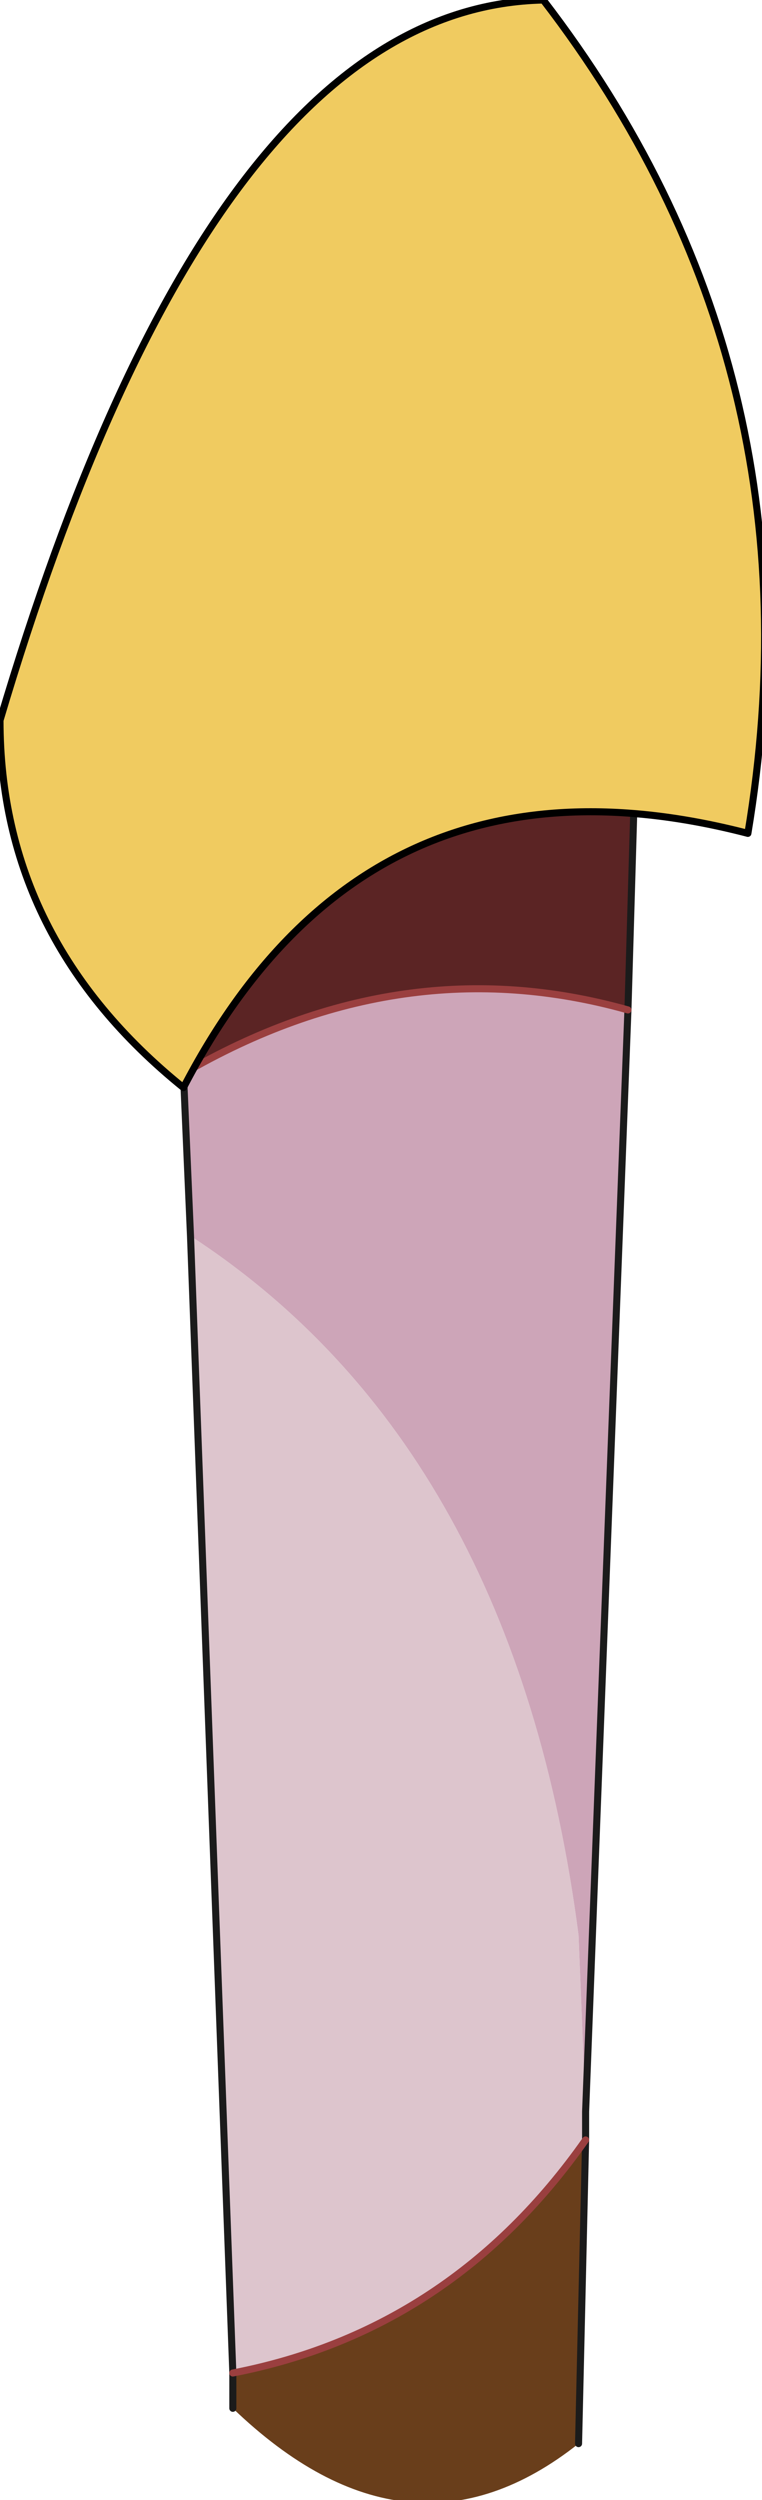 <?xml version="1.0" encoding="UTF-8" standalone="no"?>
<svg xmlns:xlink="http://www.w3.org/1999/xlink" height="17.7px" width="5.4px" xmlns="http://www.w3.org/2000/svg">
  <g transform="matrix(1.0, 0.0, 0.0, 1.0, 3.75, 5.65)">
    <path d="M0.4 9.3 L0.4 9.5 Q-0.55 10.85 -2.1 11.15 L-2.4 3.1 Q-0.1 4.6 0.35 8.05 L0.4 9.3" fill="#ddc5cd" fill-rule="evenodd" stroke="none"/>
    <path d="M-2.45 1.95 Q-0.9 1.05 0.7 1.5 L0.4 9.3 0.35 8.05 Q-0.1 4.6 -2.4 3.1 L-2.45 1.95" fill="#cda5b8" fill-rule="evenodd" stroke="none"/>
    <path d="M-2.45 1.95 L-2.55 -1.35 Q-0.9 -1.75 0.75 -0.2 L0.7 1.5 Q-0.9 1.05 -2.45 1.95" fill="#5b2424" fill-rule="evenodd" stroke="none"/>
    <path d="M0.4 9.5 L0.35 11.65 Q-0.85 12.6 -2.1 11.4 L-2.1 11.15 Q-0.55 10.85 0.4 9.5" fill="#693e1b" fill-rule="evenodd" stroke="none"/>
    <path d="M0.7 1.5 L0.75 -0.2 Q-0.9 -1.75 -2.55 -1.35 L-2.45 1.95 -2.4 3.1 -2.1 11.15 -2.1 11.4 M0.7 1.5 L0.4 9.3 0.4 9.5 0.35 11.65" fill="none" stroke="#1b1b1b" stroke-linecap="round" stroke-linejoin="round" stroke-width="0.05"/>
    <path d="M-2.45 1.95 Q-0.9 1.05 0.7 1.5 M-2.1 11.15 Q-0.55 10.85 0.4 9.5" fill="none" stroke="#9a3f3f" stroke-linecap="round" stroke-linejoin="round" stroke-width="0.05"/>
    <path d="M0.1 -5.65 Q2.1 -3.05 1.55 0.25 -1.15 -0.45 -2.45 2.05 -3.75 1.0 -3.75 -0.55 -2.25 -5.6 0.1 -5.65" fill="#f0cb60" fill-rule="evenodd" stroke="none"/>
    <path d="M0.1 -5.65 Q2.1 -3.05 1.55 0.25 -1.15 -0.45 -2.45 2.05 -3.75 1.0 -3.75 -0.55 -2.25 -5.6 0.1 -5.65 Z" fill="none" stroke="#000000" stroke-linecap="round" stroke-linejoin="round" stroke-width="0.05"/>
  </g>
</svg>
